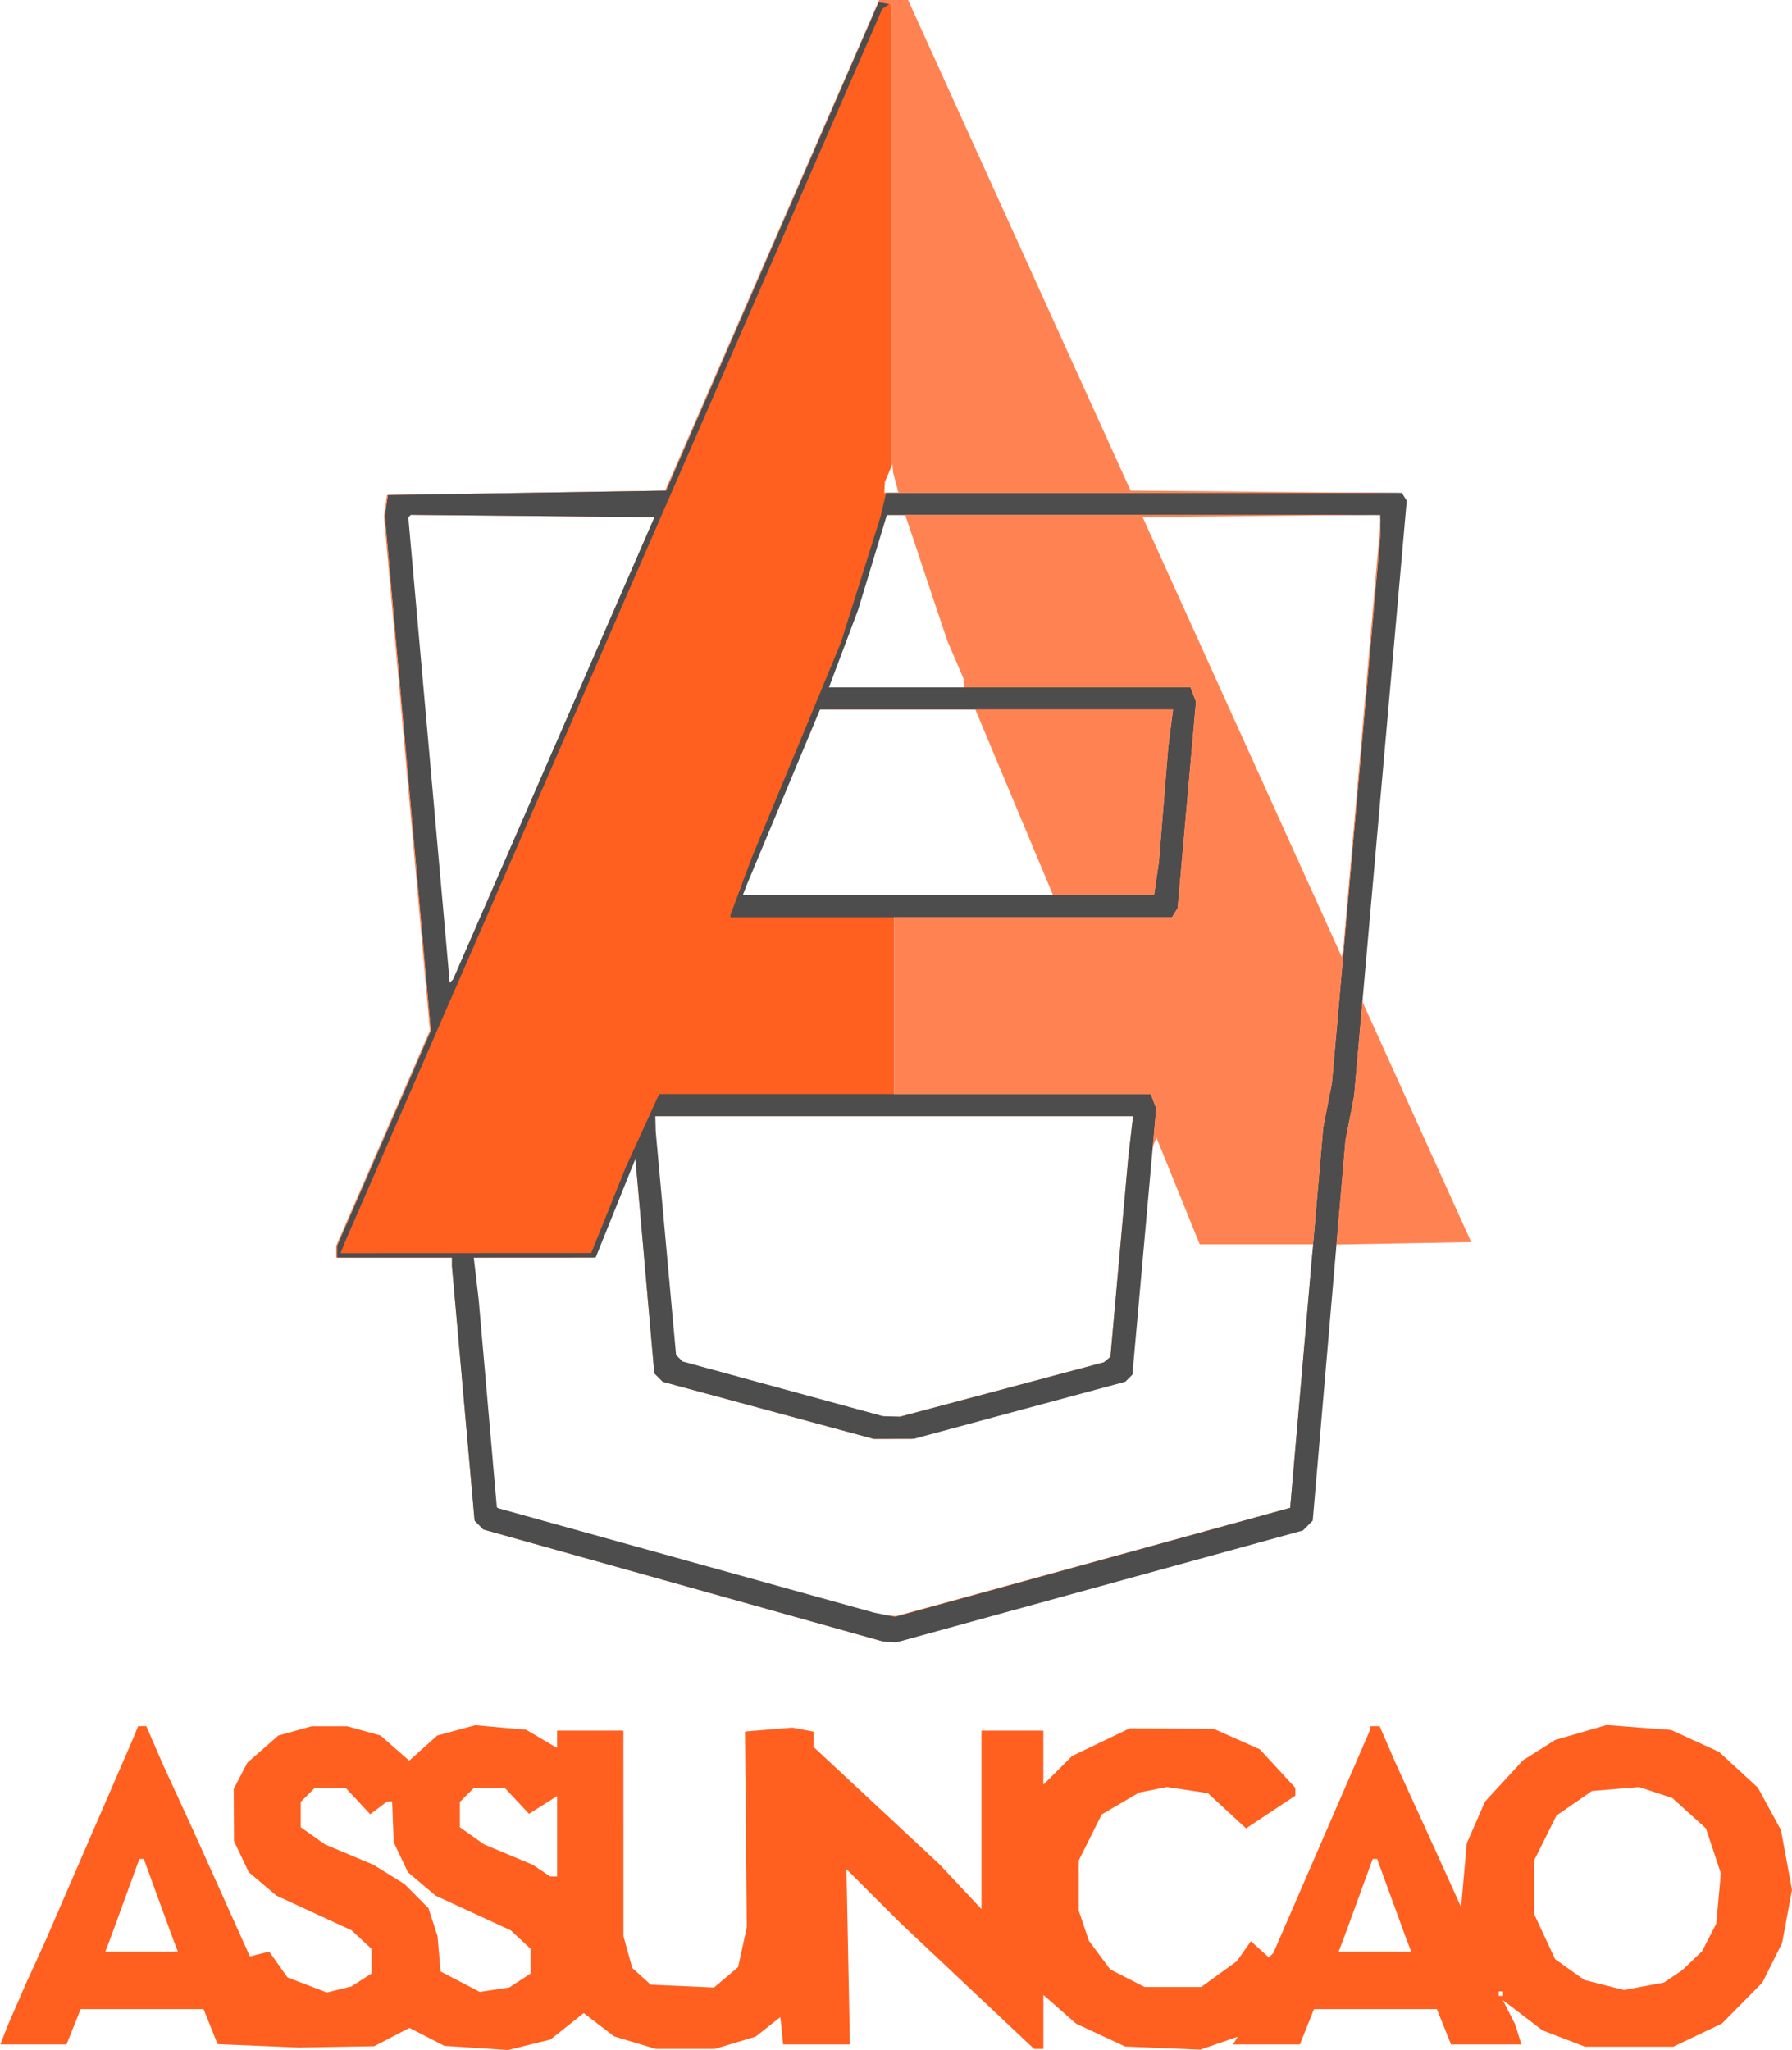 <?xml version="1.0" encoding="UTF-8" standalone="no"?>
<svg
   width="540.501"
   height="618.344"
   version="1.1"
   id="svg16"
   sodipodi:docname="arthur-logo-2.svg"
   inkscape:version="1.1 (c4e8f9ed74, 2021-05-24)"
   xmlns:inkscape="http://www.inkscape.org/namespaces/inkscape"
   xmlns:sodipodi="http://sodipodi.sourceforge.net/DTD/sodipodi-0.dtd"
   xmlns="http://www.w3.org/2000/svg"
   xmlns:svg="http://www.w3.org/2000/svg">
  <defs
     id="defs20" />
  <sodipodi:namedview
     id="namedview18"
     pagecolor="#ffffff"
     bordercolor="#666666"
     borderopacity="1.0"
     inkscape:pageshadow="2"
     inkscape:pageopacity="0.0"
     inkscape:pagecheckerboard="0"
     showgrid="false"
     inkscape:zoom="0.67761635"
     inkscape:cx="158.64434"
     inkscape:cy="122.48819"
     inkscape:window-width="1920"
     inkscape:window-height="1019"
     inkscape:window-x="0"
     inkscape:window-y="0"
     inkscape:window-maximized="1"
     inkscape:current-layer="svg16" />
  <path
     id="path3596"
     style="color:#000000;display:inline;fill:#ff5f1f;fill-opacity:1;-inkscape-stroke:none"
     d="m 417.922,148.666 h -73.152 -78.066 l 0.094,-1.668 0.094,-1.666 1.146,-2.668 0.955,-2.221 V 71.352 1.369 l -2,-0.357 -2,-0.357 -32.049,73.668 -32.051,73.674 -41.949,0.666 -41.951,0.668 -0.449,3.184 -0.449,3.184 6.928,77.57 6.93,77.57 -14.145,32.475 -14.146,32.473 v 1.773 1.771 h 17.045 17.332 v 0.002 h 0.289 v 1.324 1.326 l 3.414,38.342 3.412,38.342 1.316,1.334 1.314,1.332 60.271,16.887 60.271,16.887 2,0.139 1.754,0.121 61.293,-16.869 61.332,-16.879 1.469,-1.479 1.469,-1.479 2.91,-34 2.91,-34 0.791,-7.633 0.791,-7.635 0.061,-0.002 2.699,-31.391 1.301,-6.666 1.301,-6.668 2.523,-28.52 -0.363,-0.803 6.73,-75.281 6.73,-75.279 -1.041,-1.041 -1.041,-1.041 z m -294.285,6.621 0.289,0.002 36.455,0.354 36.746,0.355 0.289,0.002 -30.377,69.719 -30.375,69.721 -0.506,0.506 -0.506,0.506 -0.023,-0.268 -0.266,0.266 -6.248,-70.195 -6.248,-70.197 0.385,-0.385 z m 291.467,0 0.047,0.047 h 1.176 v 1.176 l 0.113,0.113 -0.113,1.299 v 0.584 3.174 l -7.293,82.492 -7.293,82.494 -1.305,6.666 -1.303,6.668 -3.074,35.328 h 0.211 l -0.516,3.516 -1.615,18.557 -4.994,57.402 -59.408,16.332 -59.41,16.332 -0.229,-0.019 -0.061,0.018 -2.666,-0.217 -0.004,-0.006 -2.668,-0.217 -57.332,-16.049 -57.334,-16.049 -0.232,-0.146 -0.234,-0.146 -2.74,-31.322 -2.738,-31.322 -0.74,-6.332 -0.74,-6.334 18.379,-0.008 18.379,-0.01 6,-14.889 6,-14.889 0.055,0.609 0.242,-0.604 2.85,32.35 2.85,32.35 1.273,1.271 1.273,1.273 31.807,8.611 31.807,8.611 6.07,-0.016 5.455,-0.012 29.043,-7.793 35.02,-9.396 1.066,-1.066 1.066,-1.066 2.855,-33.328 2.855,-33.33 0.742,-1.988 1.043,-11.682 -0.83,-2.162 L 347.078,330 h -38.709 -38.709 v -26.668 -26.666 h 41.922 41.92 l 0.846,-1.369 0.846,-1.367 2.764,-31.156 2.764,-31.156 -0.822,-2.143 -0.822,-2.141 h -54.523 -54.525 v -0.002 h -0.289 l 4.391,-11.668 4.389,-11.666 4.346,-14.334 4.346,-14.334 h 2.914 2.914 l 0.002,0.004 h 68.873 68.545 z m -168.047,58.711 h 23.559 23.559 V 214 h 6.408 53.238 l -0.721,5.666 -0.721,5.668 -1.408,17.332 -1.408,17.334 -0.736,5 -0.734,5 h -62.025 -62.027 v -0.002 h -0.285 l 0.65,-1.668 0.652,-1.666 11,-26.334 z m -49.686,122.668 h 72.047 72.045 v 0.002 h 0.289 L 341.023,343 l -0.727,6.334 -2.686,29.965 -2.684,29.967 -0.967,0.82 -0.967,0.82 -30.787,8.213 -30.789,8.213 -0.264,-0.008 -0.025,0.006 -2.547,-0.082 -2.545,-0.082 -30.223,-8.252 -30.221,-8.25 -0.982,-0.982 -0.982,-0.982 -3.066,-33.684 -3.068,-33.684 -0.06,-2.334 z" />
  <path
     id="path2951"
     style="color:#000000;display:inline;fill:#ff5f1f;fill-opacity:1;-inkscape-stroke:none"
     d="m 484.566,520.316 -7.758,2.256 -7.76,2.256 -4.842,3.064 -4.842,3.062 -5.73,6.229 -5.732,6.227 -2.746,6.293 -2.748,6.293 -0.854,9.615 -0.855,9.615 -5.266,-11.615 -5.264,-11.615 -4.574,-10 -4.572,-10 -2.449,-5.666 -2.447,-5.668 h -1.381 -1.381 v 0.424 0.422 l -14.65,33.781 -14.648,33.783 -0.676,0.676 -0.674,0.676 -2.713,-2.457 -2.715,-2.455 -2.102,3.002 -2.104,3.002 -5.393,3.906 -5.391,3.906 h -8.521 -8.52 l -5.203,-2.654 -5.203,-2.654 -3.225,-4.346 -3.227,-4.346 -1.518,-4.531 -1.518,-4.533 v -7.539 -7.539 l 3.463,-6.947 3.463,-6.949 5.629,-3.299 5.629,-3.299 4.197,-0.84 4.197,-0.84 6.186,0.928 6.186,0.928 5.76,5.311 5.76,5.309 7.432,-4.934 7.432,-4.936 v -1.174 -1.174 l -5.363,-5.818 -5.363,-5.818 -6.969,-3.096 -6.971,-3.094 -12.666,-0.057 -12.668,-0.057 -8.666,4.164 -8.668,4.164 -4.332,4.328 -4.334,4.328 v -8.158 -8.158 h -9.332 -9.334 V 548.92 575.84 l -6.332,-6.756 -6.334,-6.756 -19,-17.709 -19,-17.707 v -2.301 -2.301 l -3.191,-0.611 -3.191,-0.609 -7.141,0.592 -7.143,0.592 0.275,29.529 0.273,29.529 -1.311,6 -1.311,6 -3.631,3.072 -3.631,3.074 -9.549,-0.428 -9.549,-0.428 -2.777,-2.512 -2.775,-2.514 -1.334,-4.799 -1.332,-4.801 -0.008,-31 -0.01,-31 h -10 -10 v 2.619 2.623 l -4.654,-2.748 -4.656,-2.746 -7.678,-0.689 -7.678,-0.689 -5.719,1.547 -5.719,1.549 -4.256,3.801 -4.256,3.803 -4.322,-3.795 -4.322,-3.795 -5.035,-1.4 -5.037,-1.398 H 99.369 94.035 L 89,522.076 l -5.035,1.4 -4.699,4.125 -4.697,4.125 -2.039,3.943 -2.039,3.941 0.037,7.844 0.039,7.846 2.229,4.695 2.229,4.697 4.174,3.539 4.174,3.539 11.334,5.232 11.332,5.23 3,2.779 3,2.781 v 3.736 3.738 l -3,1.941 -3,1.939 -3.723,0.916 -3.725,0.916 -5.926,-2.264 -5.926,-2.264 -2.775,-3.896 -2.775,-3.898 -2.908,0.727 -2.908,0.725 -8.572,-19.057 -8.572,-19.057 -4.598,-10 -4.6,-10 -2.451,-5.668 -2.447,-5.666 h -1.238 -1.238 l -0.67,1.666 -0.672,1.668 -13.326,30.75 -13.324,30.752 -3,6.582 -3.002,6.582 -2.605,6 -2.607,6 -1.172,3 -1.172,3 h 9.977 9.979 l 2.135,-5.334 2.133,-5.332 h 18.533 18.533 l 2.115,5.283 2.113,5.285 12.209,0.512 12.207,0.514 11.41,-0.195 11.412,-0.195 5.316,-2.77 5.316,-2.771 5.273,2.717 5.273,2.715 9.613,0.625 9.613,0.625 6.387,-1.584 6.387,-1.586 5.004,-3.984 5.004,-3.986 4.602,3.512 4.604,3.512 6.271,1.887 6.273,1.889 h 8.908 8.91 l 6.143,-1.85 6.143,-1.848 3.736,-2.953 3.734,-2.951 0.418,4.133 0.418,4.135 h 10.072 10.07 l -0.52,-26.439 -0.52,-26.439 8.117,8.105 8.119,8.105 20.172,19 20.174,19 h 1.406 1.406 v -8.141 -8.137 l 4.939,4.336 4.939,4.338 7.395,3.447 7.393,3.445 11.334,0.471 11.332,0.469 5.645,-1.951 5.645,-1.951 -0.723,1.17 -0.723,1.17 h 10.088 10.09 l 2.133,-5.334 2.135,-5.332 h 18.533 18.533 l 2.133,5.332 2.135,5.332 h 10.611 10.609 l -0.926,-3 -0.924,-3 -1.881,-3.693 -1.879,-3.695 5.963,4.553 5.965,4.553 6.418,2.477 6.418,2.475 h 13.332 13.334 l 7.332,-3.492 7.334,-3.492 6.105,-6.193 6.105,-6.193 2.969,-5.941 2.967,-5.941 1.492,-8.025 1.492,-8.027 -1.658,-9.004 -1.658,-9.002 -3.48,-6.396 -3.48,-6.395 -5.859,-5.402 -5.859,-5.4 -7.248,-3.318 -7.246,-3.318 -9.721,-0.734 z m 9.838,18.707 4.99,1.648 4.99,1.646 5.08,4.588 5.08,4.59 2.248,6.768 2.248,6.768 -0.689,7.6 -0.689,7.6 -2.158,4.178 -2.16,4.178 -2.986,2.846 -2.986,2.844 -2.76,1.857 -2.758,1.855 -6.018,1.123 -0.002,-0.002 -6.02,1.125 -5.971,-1.516 -5.971,-1.518 -4.406,-3.137 -4.406,-3.137 -3.166,-6.799 -3.166,-6.799 -0.012,-8.072 -0.014,-8.072 3.377,-6.777 3.377,-6.777 5.359,-3.713 5.359,-3.715 7.113,-0.59 z m -399.51,0.305 h 4.703 4.703 l 3.686,3.947 3.688,3.947 2.516,-1.904 2.514,-1.904 0.785,-0.043 0.783,-0.041 0.234,6.168 0.232,6.168 2.143,4.514 2.141,4.514 4.174,3.539 4.174,3.539 11.334,5.232 11.332,5.23 3,2.779 3,2.781 v 3.736 3.738 l -3.191,2.092 -3.191,2.092 -4.475,0.684 0.002,-0.004 -4.475,0.684 -5.902,-3.078 -5.904,-3.076 -0.471,-5.334 -0.471,-5.332 -1.357,-4.217 -1.357,-4.215 -3.602,-3.627 -3.604,-3.627 -4.666,-2.902 -4.668,-2.902 -7.332,-3.088 -7.334,-3.088 -3.666,-2.592 -3.668,-2.592 v -3.814 -3.814 l 2.096,-2.094 z m 48.002,0.002 h 4.703 4.703 l 3.629,3.887 3.631,3.887 4.238,-2.684 4.236,-2.684 v 12.131 12.131 h -1.035 l -1.035,-0.002 -2.631,-1.758 -2.631,-1.76 -7.332,-3.072 -7.334,-3.074 -3.666,-2.592 -3.668,-2.592 v -3.812 -3.814 l 2.096,-2.096 z M 42.037,560.707 h 0.668 0.666 l 4.312,11.814 4.312,11.816 0.83,2.164 0.83,2.162 H 42.703 31.754 l 0.83,-2.162 0.83,-2.164 4.312,-11.816 z m 372,0 h 0.668 0.666 l 4.312,11.814 4.312,11.816 0.83,2.164 0.83,2.162 h -10.953 -10.949 l 0.83,-2.162 0.83,-2.164 4.312,-11.816 z m 38,39.957 h 0.666 0.668 v 0.666 0.668 h -0.668 -0.666 v -0.668 z" />
  <path
     d="m 268.324,495.245 -2,-0.138 -60.272,-16.887 -60.272,-16.887 -1.315,-1.333 -1.315,-1.333 -3.413,-38.342 -3.413,-38.342 v -1.325 -1.325 h -17.333 -17.333 v -1.773 -1.773 l 14.145,-32.474 14.145,-32.474 -6.929,-77.57 -6.929,-77.57 0.45,-3.184 0.45,-3.184 41.95,-0.667 41.95,-0.667 32.05,-73.645 32.051,-73.641 2,-0.001 2,-0.001 -1.445,0.98 -1.445,0.98 -81.04,186 -81.04,186 -0.658,1.667 -0.658,1.667 37.809,-0.019 37.809,-0.019 5.227,-12.981 5.227,-12.981 5.02,-11 5.02,-11 h 74.128 74.128 l 0.83,2.163 0.83,2.163 -3.588,40.154 -3.588,40.154 -1.061,1.061 -1.061,1.061 -31.889,8.609 -31.889,8.609 -6.07,0.014 -6.07,0.014 -31.807,-8.611 -31.807,-8.611 -1.273,-1.273 -1.273,-1.272 -2.85,-32.349 -2.85,-32.349 -6,14.889 -6,14.889 -18.379,0.009 -18.379,0.009 0.74,6.333 0.74,6.333 2.739,31.322 2.739,31.322 0.234,0.148 0.234,0.148 56.667,15.737 56.667,15.738 3.164,0.646 3.164,0.646 59.578,-16.451 59.578,-16.451 4.994,-57.402 4.993,-57.405 1.304,-6.667 1.304,-6.667 7.293,-82.493 7.293,-82.493 v -3.173 -3.173 h -74.414 -74.414 l -4.345,14.333 -4.346,14.333 -4.39,11.667 -4.39,11.667 h 54.525 54.525 l 0.822,2.142 0.822,2.142 -2.764,31.156 -2.764,31.156 -0.846,1.368 -0.846,1.368 h -66.588 -66.588 v -0.339 -0.339 l 3.217,-8.661 3.217,-8.661 13.429,-32.39 13.429,-32.39 5.965,-18.943 5.967,-18.943 0.867,-3.667 0.867,-3.667 h 77.777 77.777 l 0.732,1.185 0.732,1.185 -7.946,89.815 -7.946,89.815 -1.301,6.667 -1.301,6.667 -4.931,57.333 -4.931,57.333 -1.475,1.478 -1.475,1.478 -61.333,16.88 -61.333,16.88 z m 0.546,-67.994 2.546,0.082 30.788,-8.212 30.788,-8.212 0.967,-0.821 0.967,-0.821 2.684,-29.966 2.684,-29.966 0.728,-6.333 0.728,-6.333 h -72.046 -72.046 l 0.062,2.333 0.062,2.333 3.067,33.684 3.067,33.684 0.982,0.982 0.982,0.982 30.222,8.251 30.222,8.251 z m -132.714,-131.305 0.506,-0.506 30.375,-69.72 30.376,-69.72 -36.745,-0.355 -36.745,-0.355 -0.384,0.384 -0.384,0.384 6.248,70.197 6.248,70.197 z m 149.908,-25.946 h 62.025 l 0.736,-5 0.736,-5 1.408,-17.333 1.408,-17.333 0.721,-5.667 0.721,-5.667 h -53.24 -53.24 l -11,26.333 -11,26.333 -0.651,1.667 -0.651,1.667 z"
     fill="#4d4d4d"
     id="path14" />
  <path
     id="path3612-6"
     style="color:#000000;display:inline;fill:#ff8352;-inkscape-stroke:none;fill-opacity:1"
     d="m 265.148,-0.006 -32.277,74 -32.275,74 -41.945,0.668 -41.947,0.666 -0.449,3.186 -0.449,3.184 6.928,77.57 6.93,77.57 -14.145,32.473 -14.146,32.475 v 1.773 1.771 h 0.289 v -1.771 -1.773 l 14.146,-32.473 14.145,-32.475 -6.93,-77.57 -6.928,-77.57 0.449,-3.184 0.449,-3.184 41.951,-0.668 41.949,-0.666 32.051,-73.674 32.049,-73.668 2,0.357 2,0.357 v 69.982 69.092 l 0.191,-0.445 0.111,1.332 0.111,1.334 0.805,3 0.805,3 h -2.156 l -2.156,0.002 h 78.066 73.152 l -36.443,-0.318 -40.469,-0.354 -33.555,-74 -33.555,-74 h -4.377 z m 7.891,155.34 6.33,18.941 6.334,18.943 2.5,5.834 2.5,5.832 v 1.223 1.223 H 270.221 l -20.193,0.002 v 0.002 h 54.525 54.523 l 0.822,2.141 0.822,2.143 -2.764,31.156 -2.764,31.156 -0.846,1.367 -0.846,1.369 h -41.92 -41.922 v 26.666 26.668 h 38.709 38.709 l 0.83,2.162 0.83,2.162 -1.043,11.682 0.172,-0.463 0.912,-2.451 6.541,16.119 6.539,16.117 h 17.205 16.994 l 3.074,-35.328 1.303,-6.668 1.305,-6.666 7.293,-82.494 7.293,-82.492 v -3.174 -0.584 l -5.5,63.057 -5.613,64.354 -0.254,1.646 -0.256,1.646 -30.029,-66.312 -30.031,-66.314 35.23,-0.355 30.584,-0.309 h -68.545 z m 21.135,58.666 11.266,26.904 11.264,26.908 0.445,1.092 0.443,1.094 H 270.672 224.039 V 270 h 62.027 62.025 l 0.734,-5 0.736,-5 1.408,-17.334 1.408,-17.332 0.721,-5.668 0.721,-5.666 h -53.238 z m 116.756,88.146 -2.523,28.52 -1.301,6.668 -1.301,6.666 -2.699,31.391 20.293,-0.363 20.355,-0.367 -16.594,-36.658 z" />
</svg>
